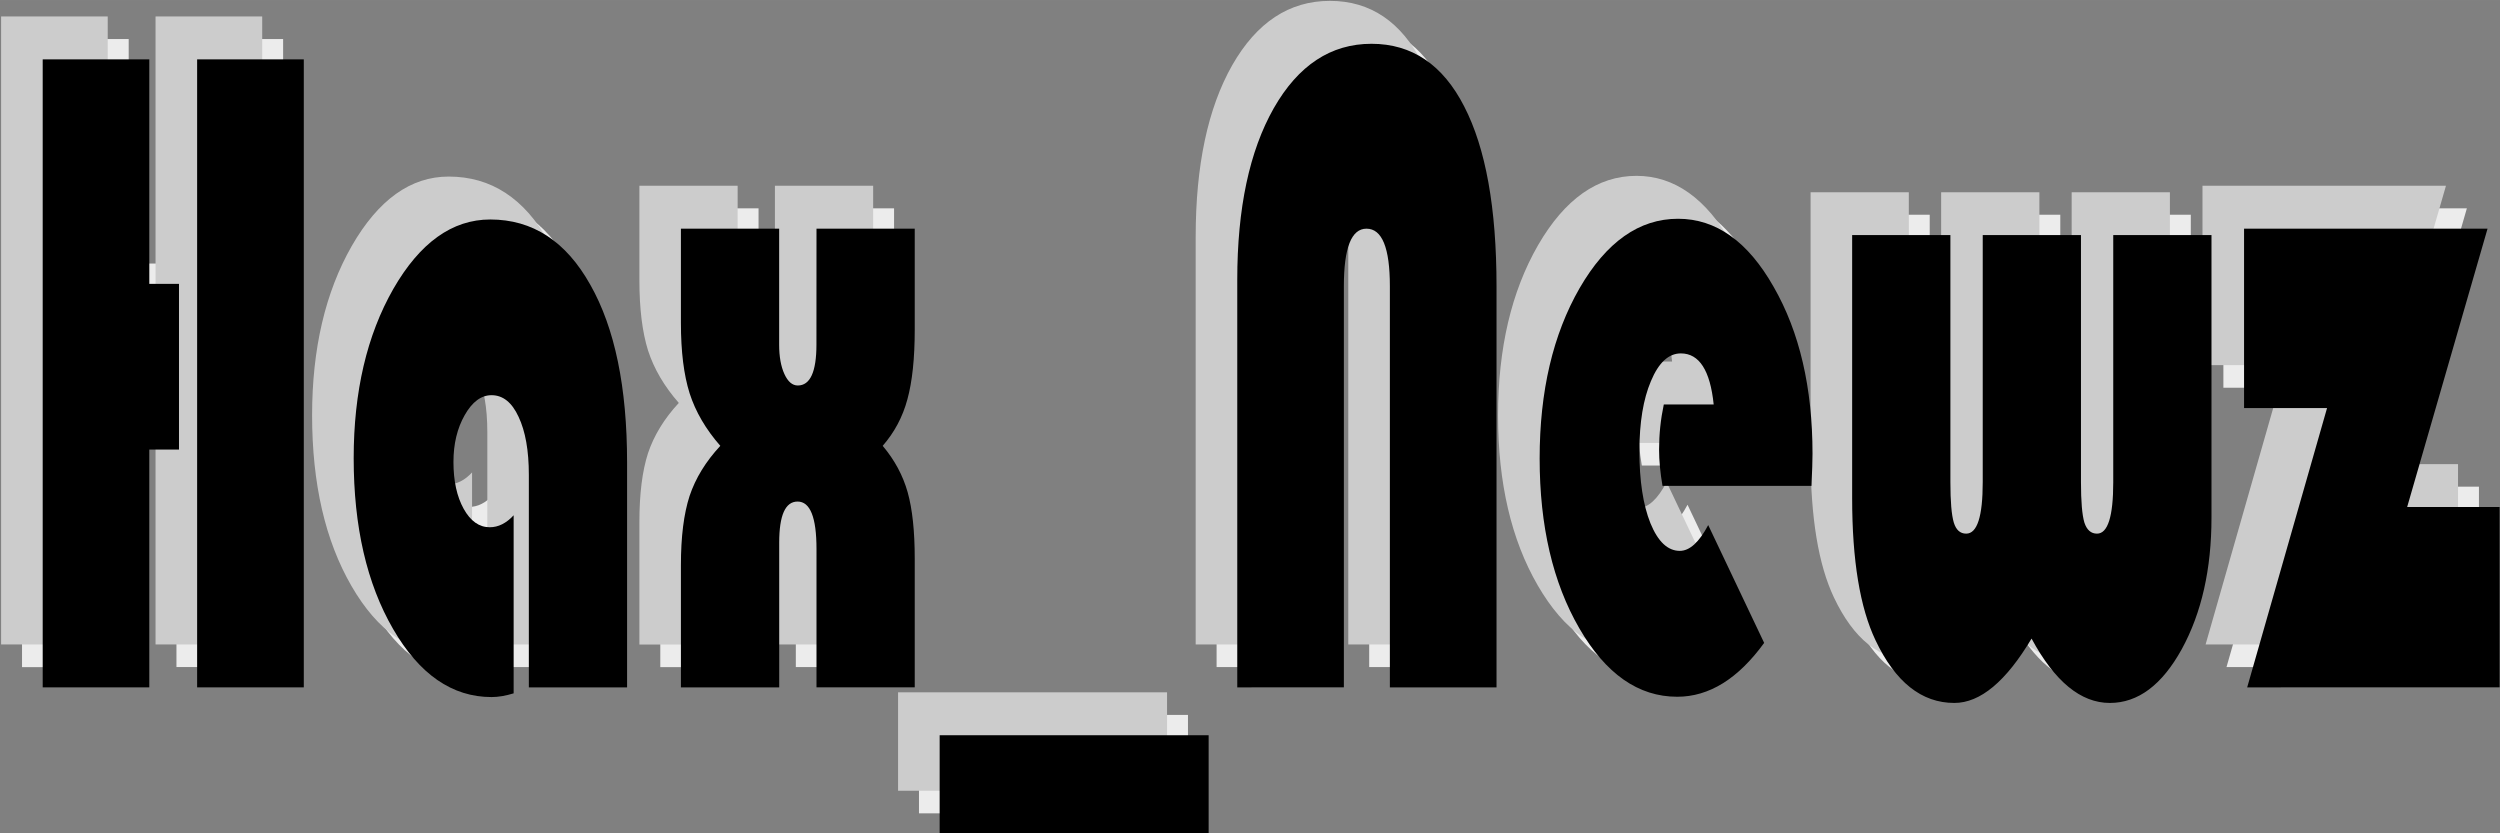 <?xml version="1.0" encoding="UTF-8" standalone="no"?>
<!-- Created with Inkscape (http://www.inkscape.org/) -->

<svg
   width="120"
   height="40"
   viewBox="0 0 31.75 10.583"
   version="1.1"
   id="svg5"
   inkscape:version="1.1.1 (3bf5ae0d25, 2021-09-20)"
   sodipodi:docname="blog-logo.svg"
   xmlns:inkscape="http://www.inkscape.org/namespaces/inkscape"
   xmlns:sodipodi="http://sodipodi.sourceforge.net/DTD/sodipodi-0.dtd"
   xmlns="http://www.w3.org/2000/svg"
   xmlns:svg="http://www.w3.org/2000/svg">
  <rect x="0" y="0" width="31.75" height="10.583" fill="#808080" stroke="none"/>
  <sodipodi:namedview
     id="namedview7"
     pagecolor="#ffffff"
     bordercolor="#666666"
     borderopacity="1.0"
     inkscape:pageshadow="2"
     inkscape:pageopacity="0.0"
     inkscape:pagecheckerboard="0"
     inkscape:document-units="px"
     showgrid="true"
     units="px"
     height="40px"
     inkscape:zoom="5.6568543"
     inkscape:cx="79.284348"
     inkscape:cy="20.948038"
     inkscape:window-width="1920"
     inkscape:window-height="991"
     inkscape:window-x="-9"
     inkscape:window-y="-9"
     inkscape:window-maximized="1"
     inkscape:current-layer="layer1" />
  <defs
     id="defs2" />
  <g
     inkscape:label="Layer 1"
     inkscape:groupmode="layer"
     id="layer1">
    <g
       id="g6984"
       transform="matrix(1,0,0,0.98,0,0.214)">
      <g
         aria-label="Hax_Newz"
         transform="scale(0.748,1.337)"
         id="text6787"
         style="font-size:9.133px;line-height:1.25;fill:#ececec;stroke-width:0.228">
        <path
           d="M 2.688,2.391 V 3.997 H 2.185 v 2.306 H 0.374 V 0.215 H 2.185 V 2.391 Z M 4.807,0.215 V 6.302 H 2.996 V 0.215 Z"
           style="font-family:'Bauhaus 93';-inkscape-font-specification:'Bauhaus 93, Normal'"
           id="path6905" />
        <path
           d="m 8.37,4.634 v 1.726 q -0.205,0.036 -0.375,0.036 -1.003,0 -1.672,-0.66 -0.669,-0.66 -0.669,-1.655 0,-0.968 0.673,-1.641 0.678,-0.673 1.646,-0.673 1.079,0 1.699,0.633 0.624,0.629 0.624,1.721 v 2.181 H 8.629 v -2.06 q 0,-0.352 -0.174,-0.562 -0.169,-0.21 -0.459,-0.21 -0.263,0 -0.455,0.192 -0.192,0.192 -0.192,0.455 0,0.276 0.174,0.455 0.174,0.178 0.442,0.178 0.219,0 0.406,-0.116 z"
           style="font-family:'Bauhaus 93';-inkscape-font-specification:'Bauhaus 93, Normal'"
           id="path6907" />
        <path
           d="m 13.512,1.856 h 1.668 v 0.977 q 0,0.419 -0.125,0.678 -0.12,0.254 -0.419,0.45 0.303,0.205 0.424,0.45 0.12,0.245 0.12,0.642 V 6.302 H 13.512 V 4.96 q 0,-0.459 -0.321,-0.459 -0.312,0 -0.312,0.397 v 1.405 h -1.668 V 5.116 q 0,-0.41 0.147,-0.669 Q 11.51,4.188 11.88,3.961 11.51,3.72 11.358,3.453 11.211,3.185 11.211,2.77 V 1.856 h 1.668 v 1.124 q 0,0.174 0.089,0.285 0.089,0.111 0.227,0.111 0.317,0 0.317,-0.397 z"
           style="font-family:'Bauhaus 93';-inkscape-font-specification:'Bauhaus 93, Normal'"
           id="path6909" />
        <path
           d="m 15.603,6.766 h 4.567 v 0.954 h -4.567 z"
           style="font-family:'Bauhaus 93';-inkscape-font-specification:'Bauhaus 93, Normal'"
           id="path6911" />
        <path
           d="M 20.656,6.302 V 2.351 q 0,-1.039 0.62,-1.663 0.624,-0.624 1.659,-0.624 1.03,0 1.574,0.607 0.549,0.607 0.549,1.744 V 6.302 H 23.247 V 2.413 q 0,-0.557 -0.397,-0.557 -0.384,0 -0.384,0.557 v 3.889 z"
           style="font-family:'Bauhaus 93';-inkscape-font-specification:'Bauhaus 93, Normal'"
           id="path6913" />
        <path
           d="M 30.405,4.349 H 27.876 q -0.058,-0.192 -0.058,-0.352 0,-0.223 0.08,-0.437 h 0.847 q -0.089,-0.495 -0.557,-0.495 -0.312,0 -0.508,0.268 -0.196,0.263 -0.196,0.678 0,0.433 0.187,0.7 0.192,0.268 0.499,0.268 0.25,0 0.482,-0.25 l 0.95,1.142 q -0.664,0.522 -1.476,0.522 -0.99,0 -1.663,-0.664 -0.673,-0.664 -0.673,-1.646 0,-0.977 0.678,-1.65 0.682,-0.673 1.672,-0.673 0.968,0 1.623,0.66 0.66,0.656 0.66,1.619 0,0.098 -0.018,0.312 z"
           style="font-family:'Bauhaus 93';-inkscape-font-specification:'Bauhaus 93, Normal'"
           id="path6915" />
        <path
           d="m 31.096,1.918 h 1.668 v 2.395 q 0,0.281 0.058,0.392 0.058,0.107 0.21,0.107 0.281,0 0.281,-0.499 V 1.918 h 1.668 v 2.395 q 0,0.281 0.058,0.392 0.062,0.107 0.214,0.107 0.276,0 0.276,-0.499 V 1.918 h 1.668 v 2.738 q 0,0.749 -0.504,1.275 -0.504,0.522 -1.222,0.522 -0.74,0 -1.329,-0.624 -0.651,0.624 -1.311,0.624 -0.834,0 -1.338,-0.607 -0.397,-0.477 -0.397,-1.378 z"
           style="font-family:'Bauhaus 93';-inkscape-font-specification:'Bauhaus 93, Normal'"
           id="path6917" />
        <path
           d="m 41.884,1.856 -1.365,2.698 h 1.57 v 1.748 H 37.803 L 39.159,3.595 H 37.75 V 1.856 Z"
           style="font-family:'Bauhaus 93';-inkscape-font-specification:'Bauhaus 93, Normal'"
           id="path6919" />
      </g>
      <g
         aria-label="Hax_Newz"
         transform="scale(0.748,1.337)"
         id="text5161"
         style="font-size:9.133px;line-height:1.25;fill:#cccccc;stroke-width:0.228">
        <path
           d="M 2.333,2.172 V 3.778 H 1.829 V 6.083 H 0.019 V -0.004 H 1.829 V 2.172 Z M 4.452,-0.004 V 6.083 H 2.641 v -6.087 z"
           style="font-family:'Bauhaus 93';-inkscape-font-specification:'Bauhaus 93, Normal'"
           id="path6888" />
        <path
           d="m 8.015,4.415 v 1.726 q -0.205,0.036 -0.375,0.036 -1.003,0 -1.672,-0.66 -0.669,-0.66 -0.669,-1.655 0,-0.968 0.673,-1.641 0.678,-0.673 1.646,-0.673 1.079,0 1.699,0.633 0.624,0.629 0.624,1.721 V 6.083 H 8.274 v -2.06 q 0,-0.352 -0.174,-0.562 -0.169,-0.21 -0.459,-0.21 -0.263,0 -0.455,0.192 -0.192,0.192 -0.192,0.455 0,0.276 0.174,0.455 0.174,0.178 0.442,0.178 0.219,0 0.406,-0.116 z"
           style="font-family:'Bauhaus 93';-inkscape-font-specification:'Bauhaus 93, Normal'"
           id="path6890" />
        <path
           d="m 13.157,1.637 h 1.668 v 0.977 q 0,0.419 -0.125,0.678 -0.12,0.254 -0.419,0.45 0.303,0.205 0.424,0.45 0.12,0.245 0.12,0.642 v 1.249 h -1.668 V 4.741 q 0,-0.459 -0.321,-0.459 -0.312,0 -0.312,0.397 v 1.405 h -1.668 V 4.897 q 0,-0.41 0.147,-0.669 Q 11.155,3.97 11.525,3.742 11.155,3.501 11.003,3.234 10.856,2.966 10.856,2.551 V 1.637 h 1.668 v 1.124 q 0,0.174 0.089,0.285 0.089,0.111 0.227,0.111 0.317,0 0.317,-0.397 z"
           style="font-family:'Bauhaus 93';-inkscape-font-specification:'Bauhaus 93, Normal'"
           id="path6892" />
        <path
           d="m 15.248,6.547 h 4.567 v 0.954 h -4.567 z"
           style="font-family:'Bauhaus 93';-inkscape-font-specification:'Bauhaus 93, Normal'"
           id="path6894" />
        <path
           d="M 20.301,6.083 V 2.132 q 0,-1.039 0.62,-1.663 0.624,-0.624 1.659,-0.624 1.03,0 1.574,0.607 Q 24.703,1.057 24.703,2.195 V 6.083 H 22.892 V 2.195 q 0,-0.557 -0.397,-0.557 -0.384,0 -0.384,0.557 v 3.889 z"
           style="font-family:'Bauhaus 93';-inkscape-font-specification:'Bauhaus 93, Normal'"
           id="path6896" />
        <path
           d="m 30.05,4.13 h -2.529 q -0.058,-0.192 -0.058,-0.352 0,-0.223 0.08,-0.437 h 0.847 q -0.089,-0.495 -0.557,-0.495 -0.312,0 -0.508,0.268 -0.196,0.263 -0.196,0.678 0,0.433 0.187,0.7 0.192,0.268 0.499,0.268 0.25,0 0.482,-0.25 l 0.95,1.142 q -0.664,0.522 -1.476,0.522 -0.99,0 -1.663,-0.664 -0.673,-0.664 -0.673,-1.646 0,-0.977 0.678,-1.65 0.682,-0.673 1.672,-0.673 0.968,0 1.623,0.66 0.66,0.656 0.66,1.619 0,0.098 -0.018,0.312 z"
           style="font-family:'Bauhaus 93';-inkscape-font-specification:'Bauhaus 93, Normal'"
           id="path6898" />
        <path
           d="m 30.741,1.7 h 1.668 v 2.395 q 0,0.281 0.058,0.392 0.058,0.107 0.21,0.107 0.281,0 0.281,-0.499 V 1.7 h 1.668 v 2.395 q 0,0.281 0.058,0.392 0.062,0.107 0.214,0.107 0.276,0 0.276,-0.499 V 1.7 h 1.668 v 2.738 q 0,0.749 -0.504,1.275 -0.504,0.522 -1.222,0.522 -0.74,0 -1.329,-0.624 -0.651,0.624 -1.311,0.624 -0.834,0 -1.338,-0.607 -0.397,-0.477 -0.397,-1.378 z"
           style="font-family:'Bauhaus 93';-inkscape-font-specification:'Bauhaus 93, Normal'"
           id="path6900" />
        <path
           d="m 41.529,1.637 -1.365,2.698 h 1.57 v 1.748 H 37.448 L 38.804,3.376 H 37.395 V 1.637 Z"
           style="font-family:'Bauhaus 93';-inkscape-font-specification:'Bauhaus 93, Normal'"
           id="path6902" />
      </g>
      <g
         aria-label="Hax_Newz"
         transform="scale(0.748,1.337)"
         id="text835"
         style="font-size:9.133px;line-height:1.25;stroke-width:0.228">
        <path
           d="M 3.039,2.588 V 4.194 H 2.535 V 6.499 H 0.725 V 0.412 H 2.535 V 2.588 Z M 5.158,0.412 V 6.499 H 3.347 V 0.412 Z"
           style="font-family:'Bauhaus 93';-inkscape-font-specification:'Bauhaus 93, Normal'"
           id="path6922" />
        <path
           d="m 8.721,4.831 v 1.726 q -0.205,0.036 -0.375,0.036 -1.003,0 -1.672,-0.66 -0.669,-0.66 -0.669,-1.655 0,-0.968 0.673,-1.641 0.678,-0.673 1.646,-0.673 1.079,0 1.699,0.633 0.624,0.629 0.624,1.721 v 2.181 H 8.979 v -2.06 q 0,-0.352 -0.174,-0.562 -0.169,-0.21 -0.459,-0.21 -0.263,0 -0.455,0.192 -0.192,0.192 -0.192,0.455 0,0.276 0.174,0.455 0.174,0.178 0.442,0.178 0.219,0 0.406,-0.116 z"
           style="font-family:'Bauhaus 93';-inkscape-font-specification:'Bauhaus 93, Normal'"
           id="path6924" />
        <path
           d="m 13.863,2.053 h 1.668 v 0.977 q 0,0.419 -0.125,0.678 -0.12,0.254 -0.419,0.45 0.303,0.205 0.424,0.45 0.12,0.245 0.12,0.642 v 1.249 h -1.668 V 5.157 q 0,-0.459 -0.321,-0.459 -0.312,0 -0.312,0.397 V 6.499 H 11.561 V 5.313 q 0,-0.41 0.147,-0.669 Q 11.86,4.385 12.23,4.158 11.86,3.917 11.709,3.649 11.561,3.382 11.561,2.967 V 2.053 h 1.668 v 1.124 q 0,0.174 0.089,0.285 0.089,0.111 0.227,0.111 0.317,0 0.317,-0.397 z"
           style="font-family:'Bauhaus 93';-inkscape-font-specification:'Bauhaus 93, Normal'"
           id="path6926" />
        <path
           d="m 15.954,6.963 h 4.567 v 0.954 h -4.567 z"
           style="font-family:'Bauhaus 93';-inkscape-font-specification:'Bauhaus 93, Normal'"
           id="path6928" />
        <path
           d="M 21.007,6.499 V 2.548 q 0,-1.039 0.62,-1.663 0.624,-0.624 1.659,-0.624 1.03,0 1.574,0.607 0.549,0.607 0.549,1.744 V 6.499 H 23.598 V 2.61 q 0,-0.557 -0.397,-0.557 -0.384,0 -0.384,0.557 v 3.889 z"
           style="font-family:'Bauhaus 93';-inkscape-font-specification:'Bauhaus 93, Normal'"
           id="path6930" />
        <path
           d="m 30.756,4.546 h -2.529 q -0.058,-0.192 -0.058,-0.352 0,-0.223 0.08,-0.437 h 0.847 q -0.089,-0.495 -0.557,-0.495 -0.312,0 -0.508,0.268 -0.196,0.263 -0.196,0.678 0,0.433 0.187,0.7 0.192,0.268 0.499,0.268 0.25,0 0.482,-0.25 l 0.95,1.142 q -0.664,0.522 -1.476,0.522 -0.99,0 -1.663,-0.664 -0.673,-0.664 -0.673,-1.646 0,-0.977 0.678,-1.65 0.682,-0.673 1.672,-0.673 0.968,0 1.623,0.66 0.66,0.656 0.66,1.619 0,0.098 -0.018,0.312 z"
           style="font-family:'Bauhaus 93';-inkscape-font-specification:'Bauhaus 93, Normal'"
           id="path6932" />
        <path
           d="m 31.447,2.115 h 1.668 v 2.395 q 0,0.281 0.058,0.392 0.058,0.107 0.21,0.107 0.281,0 0.281,-0.499 V 2.115 h 1.668 v 2.395 q 0,0.281 0.058,0.392 0.062,0.107 0.214,0.107 0.276,0 0.276,-0.499 V 2.115 h 1.668 v 2.738 q 0,0.749 -0.504,1.275 -0.504,0.522 -1.222,0.522 -0.74,0 -1.329,-0.624 -0.651,0.624 -1.311,0.624 -0.834,0 -1.338,-0.607 Q 31.447,5.567 31.447,4.666 Z"
           style="font-family:'Bauhaus 93';-inkscape-font-specification:'Bauhaus 93, Normal'"
           id="path6934" />
        <path
           d="m 42.235,2.053 -1.365,2.698 h 1.57 v 1.748 H 38.154 L 39.51,3.792 H 38.101 V 2.053 Z"
           style="font-family:'Bauhaus 93';-inkscape-font-specification:'Bauhaus 93, Normal'"
           id="path6936" />
      </g>
    </g>
  </g>
</svg>
